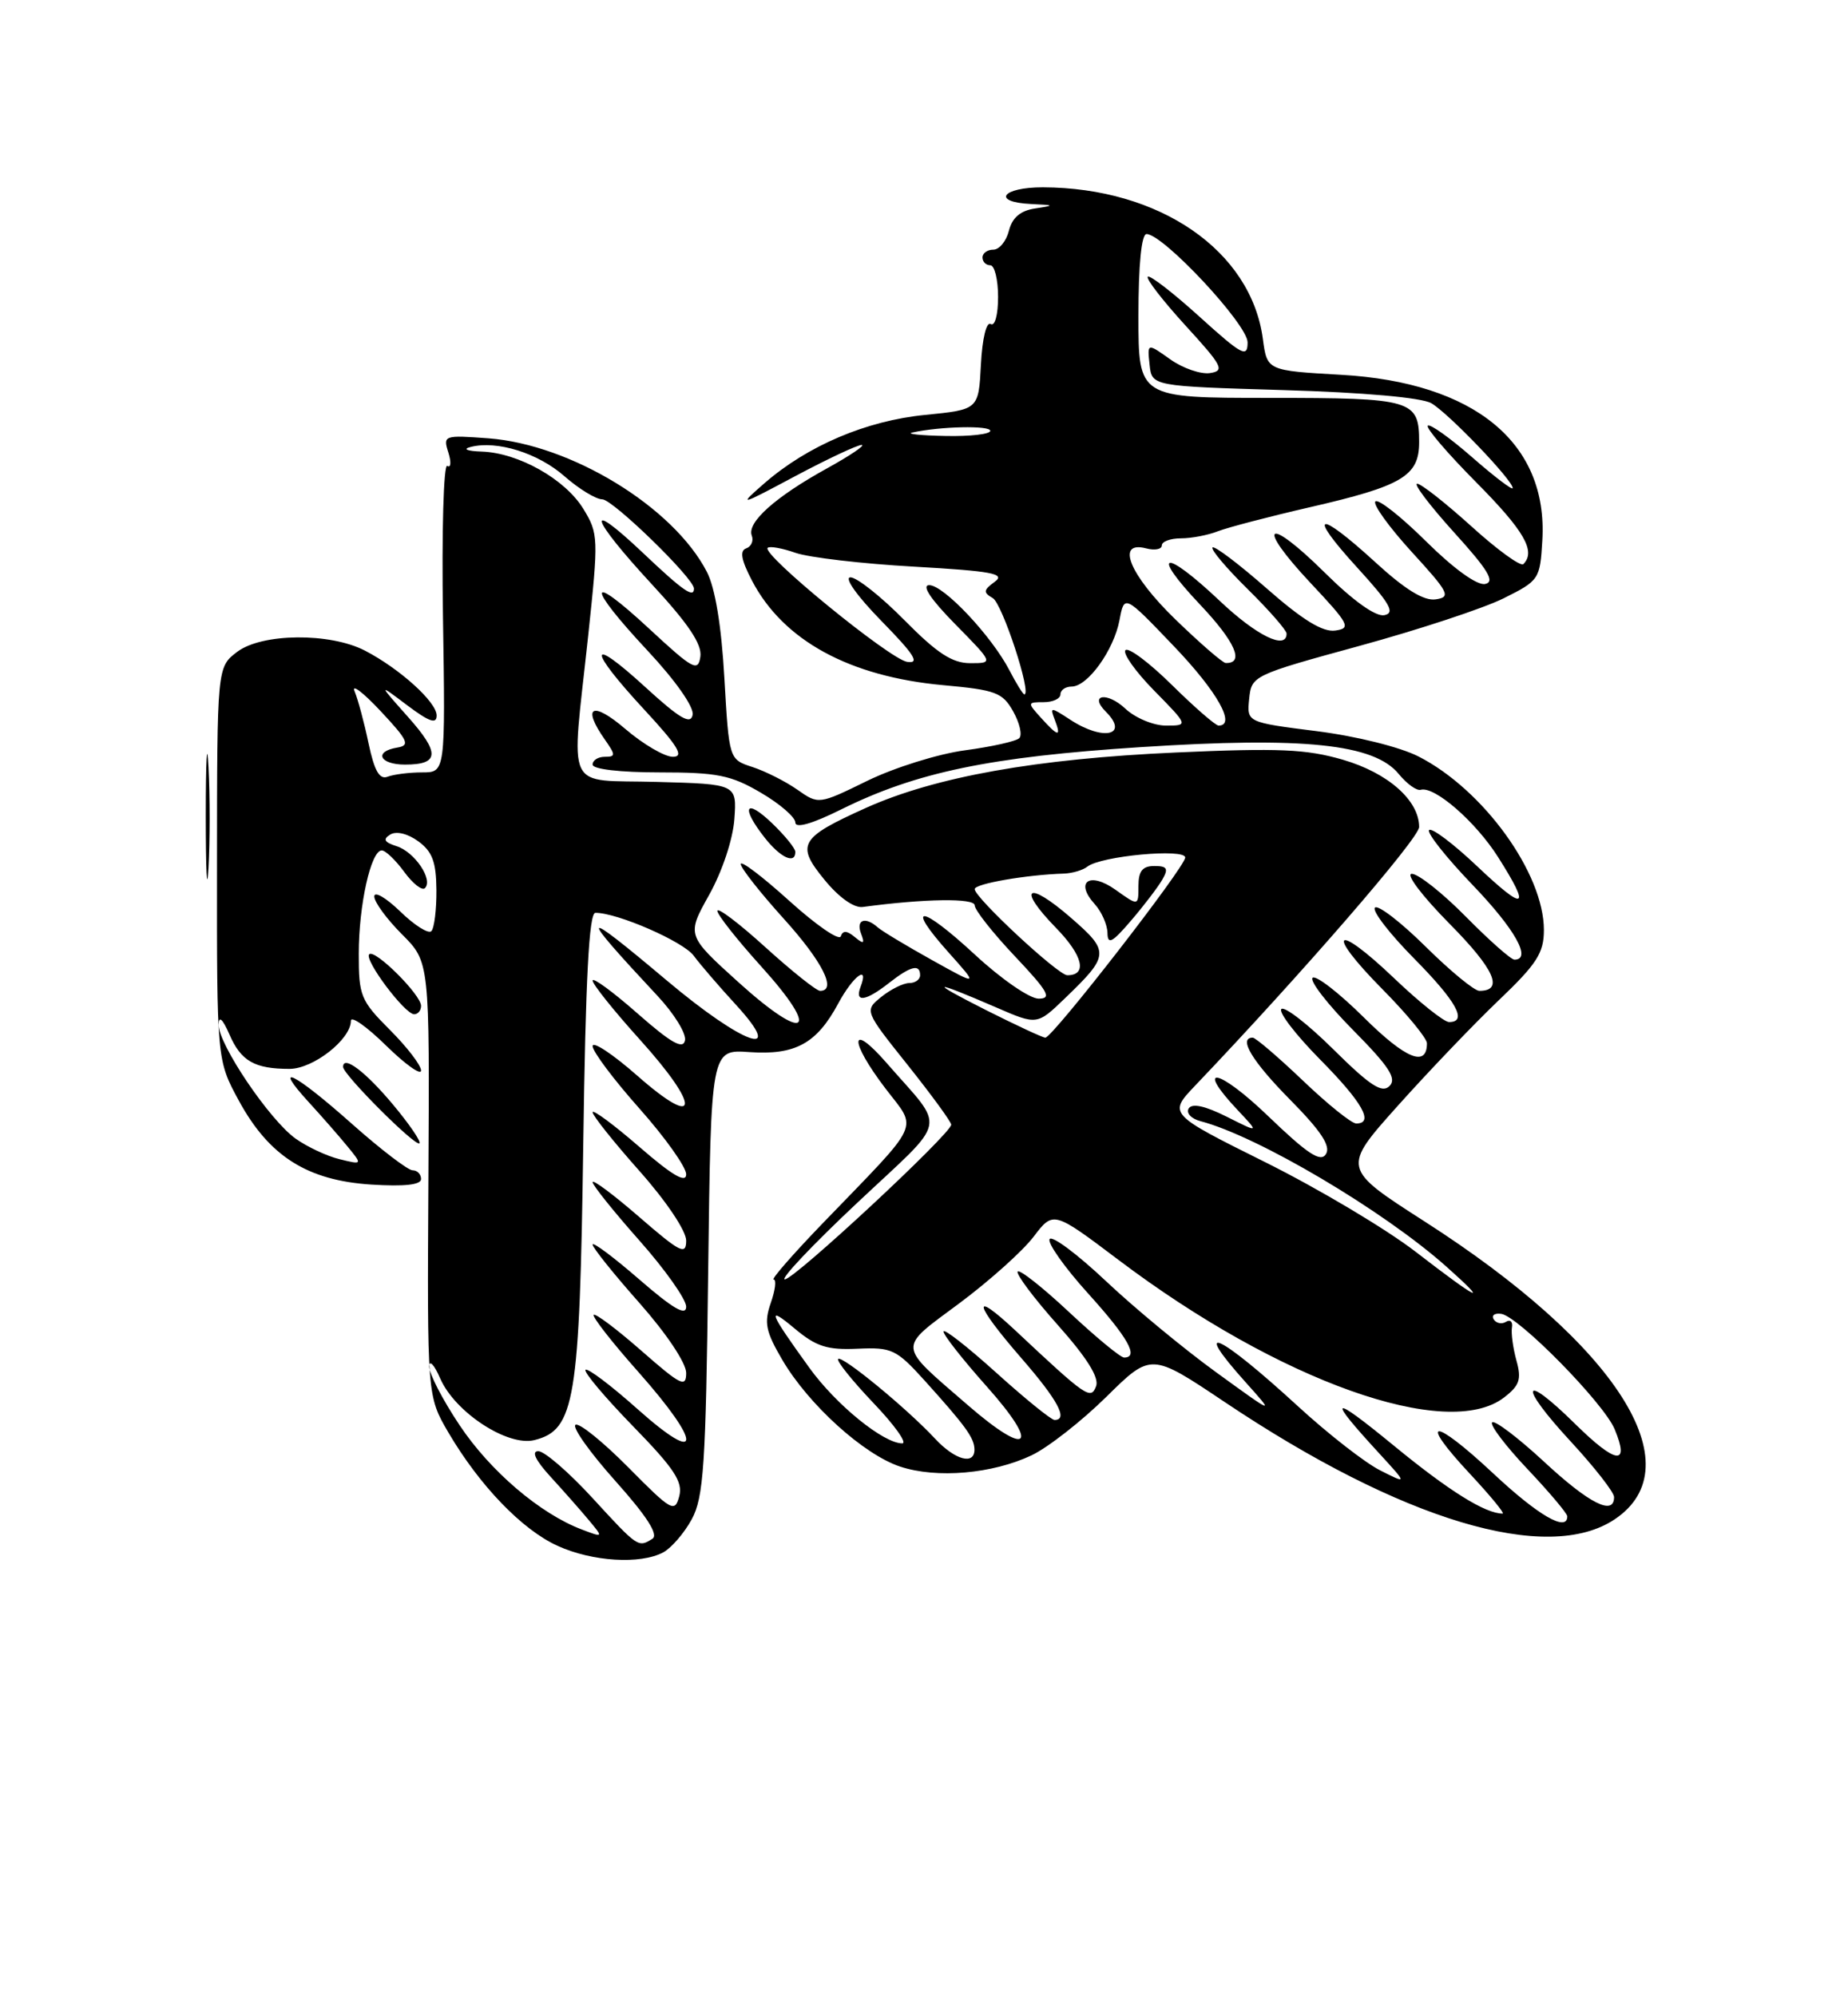<?xml version="1.0" encoding="UTF-8" standalone="no"?>
<!DOCTYPE svg PUBLIC "-//W3C//DTD SVG 1.1//EN" "http://www.w3.org/Graphics/SVG/1.1/DTD/svg11.dtd" >
<svg xmlns="http://www.w3.org/2000/svg" xmlns:xlink="http://www.w3.org/1999/xlink" version="1.1" viewBox="0 0 237 256">
 <g >
 <path fill="currentColor"
d=" M 85.06 198.97 C 86.11 198.40 87.76 196.49 88.72 194.72 C 90.24 191.92 90.52 187.78 90.82 163.00 C 91.18 134.50 91.18 134.50 96.11 134.85 C 101.99 135.26 104.74 133.76 107.50 128.62 C 109.41 125.08 111.50 123.53 110.36 126.50 C 109.58 128.54 111.00 128.35 114.00 126.00 C 116.79 123.81 118.00 123.51 118.00 125.00 C 118.00 125.55 117.37 126.00 116.61 126.00 C 115.85 126.00 114.24 126.80 113.03 127.77 C 110.85 129.54 110.85 129.54 116.42 136.52 C 119.48 140.36 121.99 143.79 121.99 144.15 C 122.00 145.28 101.86 164.00 100.65 163.98 C 100.02 163.98 104.22 159.53 110.00 154.11 C 121.78 143.05 121.36 145.03 113.71 136.25 C 108.96 130.81 108.86 133.36 113.57 139.53 C 117.70 144.93 118.38 143.47 105.55 156.75 C 101.70 160.74 98.85 164.00 99.22 164.00 C 99.59 164.00 99.43 165.35 98.85 167.00 C 97.97 169.54 98.19 170.65 100.33 174.30 C 103.69 180.03 110.77 186.44 115.45 187.98 C 120.14 189.53 127.29 188.91 132.30 186.53 C 134.40 185.53 138.70 182.17 141.87 179.05 C 147.62 173.38 147.62 173.38 157.06 179.70 C 179.77 194.91 198.47 200.52 207.10 194.72 C 217.27 187.89 207.36 172.37 182.75 156.59 C 172.08 149.75 172.08 149.75 179.29 141.70 C 183.26 137.27 189.09 131.18 192.25 128.17 C 197.10 123.54 198.00 122.14 198.00 119.20 C 198.00 111.94 190.24 101.20 181.92 96.96 C 179.55 95.75 173.92 94.35 168.83 93.71 C 159.90 92.58 159.90 92.58 160.20 89.58 C 160.50 86.61 160.66 86.53 174.33 82.79 C 181.94 80.71 190.26 77.97 192.83 76.69 C 197.39 74.42 197.51 74.25 197.80 69.24 C 198.53 56.76 189.09 49.01 172.00 48.04 C 162.50 47.50 162.50 47.50 161.96 43.45 C 160.45 32.13 148.72 24.05 133.75 24.01 C 128.47 24.00 127.12 25.91 132.25 26.15 C 135.27 26.29 135.31 26.33 132.75 26.72 C 130.86 27.00 129.82 27.89 129.39 29.57 C 129.06 30.90 128.16 32.00 127.39 32.00 C 126.63 32.00 126.00 32.45 126.00 33.00 C 126.00 33.55 126.45 34.00 127.00 34.00 C 127.55 34.00 128.00 35.83 128.00 38.06 C 128.00 40.37 127.59 41.86 127.05 41.53 C 126.51 41.19 125.97 43.40 125.80 46.72 C 125.50 52.50 125.50 52.50 118.66 53.18 C 111.09 53.92 103.54 57.14 98.00 61.97 C 94.63 64.91 94.78 64.87 102.00 61.02 C 106.12 58.83 109.95 57.03 110.50 57.03 C 111.05 57.03 109.04 58.39 106.03 60.05 C 99.45 63.68 95.77 66.96 96.41 68.64 C 96.67 69.32 96.35 70.06 95.69 70.29 C 94.84 70.60 95.06 71.78 96.45 74.44 C 100.46 82.10 108.94 86.72 120.96 87.82 C 127.70 88.43 128.58 88.76 129.94 91.19 C 130.77 92.67 131.12 94.21 130.72 94.61 C 130.33 95.01 127.19 95.71 123.75 96.17 C 120.31 96.63 114.69 98.39 111.25 100.07 C 104.99 103.13 104.99 103.13 102.25 101.21 C 100.74 100.15 98.15 98.85 96.50 98.31 C 93.50 97.34 93.50 97.34 92.90 86.92 C 92.52 80.21 91.72 75.35 90.65 73.29 C 86.35 64.98 73.25 56.98 62.64 56.18 C 56.94 55.76 56.80 55.80 57.50 58.00 C 57.89 59.24 57.83 60.01 57.36 59.72 C 56.89 59.43 56.64 68.15 56.81 79.09 C 57.12 99.00 57.12 99.00 54.14 99.00 C 52.50 99.00 50.52 99.25 49.72 99.55 C 48.67 99.96 48.02 98.83 47.27 95.30 C 46.72 92.66 45.91 89.65 45.48 88.62 C 45.04 87.59 46.53 88.71 48.79 91.12 C 52.35 94.92 52.63 95.54 50.94 95.82 C 47.90 96.32 48.67 98.00 51.94 98.00 C 56.37 98.00 56.46 96.52 52.28 91.84 C 48.50 87.59 48.50 87.59 52.25 90.42 C 55.05 92.52 56.00 92.85 56.00 91.71 C 56.00 89.98 51.26 85.70 46.78 83.38 C 42.29 81.07 33.61 81.15 30.43 83.54 C 27.84 85.50 27.84 85.50 27.83 110.69 C 27.81 135.89 27.81 135.89 30.64 141.09 C 34.52 148.21 39.41 151.30 47.62 151.83 C 51.89 152.10 54.00 151.86 54.00 151.12 C 54.00 150.50 53.51 150.00 52.91 150.00 C 52.32 150.00 48.79 147.30 45.08 144.00 C 37.77 137.51 34.79 136.01 39.58 141.25 C 41.22 143.04 43.45 145.58 44.53 146.90 C 46.50 149.30 46.50 149.30 43.56 148.58 C 41.94 148.19 39.40 147.00 37.91 145.94 C 34.56 143.55 27.99 133.82 28.04 131.33 C 28.06 130.14 28.55 130.59 29.43 132.60 C 30.91 136.01 32.65 137.00 37.13 137.00 C 40.17 137.00 45.00 133.22 45.00 130.84 C 45.00 130.15 47.02 131.57 49.50 134.00 C 51.98 136.43 54.00 137.87 54.00 137.21 C 54.00 136.54 52.20 134.20 50.00 132.00 C 46.26 128.26 46.00 127.63 46.01 122.25 C 46.01 116.00 47.57 109.00 48.96 109.00 C 49.44 109.00 50.73 110.24 51.84 111.75 C 52.94 113.26 54.14 114.20 54.50 113.83 C 55.58 112.75 53.17 109.19 50.87 108.46 C 49.29 107.96 49.07 107.57 50.04 106.97 C 50.82 106.49 52.28 106.84 53.64 107.83 C 55.45 109.15 55.94 110.48 55.97 114.08 C 55.99 116.60 55.69 118.97 55.32 119.35 C 54.94 119.73 53.14 118.59 51.32 116.82 C 49.49 115.05 48.00 114.19 48.00 114.90 C 48.00 115.62 49.60 117.80 51.55 119.75 C 55.10 123.30 55.10 123.30 54.94 151.12 C 54.78 178.94 54.78 178.94 57.50 183.60 C 61.49 190.39 66.94 196.06 71.50 198.13 C 75.95 200.16 82.12 200.54 85.06 198.97 Z  M 50.42 141.60 C 46.88 137.36 44.00 135.19 44.00 136.75 C 44.00 137.73 53.30 147.03 53.79 146.54 C 54.02 146.31 52.50 144.09 50.42 141.60 Z  M 54.00 128.92 C 54.00 127.50 48.07 121.60 47.35 122.31 C 46.66 123.00 51.91 130.00 53.12 130.00 C 53.60 130.00 54.00 129.52 54.00 128.92 Z  M 26.74 98.29 C 26.55 94.56 26.39 97.35 26.39 104.50 C 26.39 111.65 26.54 114.71 26.74 111.29 C 26.93 107.88 26.94 102.03 26.74 98.29 Z  M 75.98 192.00 C 72.95 188.70 69.82 186.00 69.04 186.00 C 68.12 186.00 68.67 187.16 70.58 189.25 C 72.22 191.04 74.43 193.54 75.48 194.80 C 77.40 197.10 77.40 197.10 74.59 196.03 C 69.25 194.00 62.87 188.56 58.94 182.67 C 56.77 179.43 55.02 176.04 55.04 175.14 C 55.06 174.24 55.70 174.93 56.46 176.69 C 58.35 181.02 65.11 185.44 68.54 184.58 C 73.73 183.28 74.34 179.58 74.80 146.75 C 75.10 125.37 75.54 117.00 76.36 117.00 C 79.16 116.98 87.64 120.68 88.97 122.50 C 89.78 123.60 92.20 126.41 94.35 128.75 C 100.93 135.91 95.38 133.97 85.50 125.66 C 74.26 116.20 74.01 116.61 84.32 127.64 C 86.45 129.91 88.04 132.49 87.85 133.36 C 87.59 134.55 86.05 133.67 81.75 129.89 C 78.59 127.11 76.00 125.22 76.00 125.68 C 76.00 126.15 78.73 129.56 82.07 133.26 C 89.91 141.94 89.71 144.89 81.75 137.89 C 78.59 135.11 76.00 133.40 76.00 134.08 C 76.00 134.77 78.70 138.37 82.00 142.08 C 85.30 145.79 88.00 149.59 88.00 150.51 C 88.00 151.70 86.23 150.67 82.00 147.00 C 78.70 144.14 76.00 142.15 76.00 142.56 C 76.00 142.98 78.70 146.37 82.00 150.08 C 85.44 153.95 88.00 157.76 88.00 159.01 C 88.00 160.92 87.25 160.55 82.00 156.00 C 78.70 153.14 76.00 151.12 76.00 151.52 C 76.00 151.91 78.70 155.28 82.00 159.00 C 85.30 162.72 88.00 166.54 88.00 167.48 C 88.00 168.72 86.31 167.74 82.00 164.00 C 78.70 161.14 76.00 159.12 76.00 159.52 C 76.00 159.91 78.70 163.28 82.00 167.00 C 85.46 170.91 88.00 174.70 88.00 175.97 C 88.00 177.90 87.32 177.57 82.27 173.14 C 79.12 170.38 76.36 168.30 76.14 168.53 C 75.92 168.75 78.49 172.05 81.87 175.85 C 90.09 185.12 90.04 187.98 81.79 180.63 C 78.37 177.58 75.36 175.31 75.09 175.57 C 74.83 175.84 77.56 179.08 81.16 182.78 C 86.47 188.22 87.60 189.93 87.11 191.78 C 86.54 193.92 86.12 193.68 80.58 188.08 C 77.32 184.79 74.27 182.33 73.81 182.62 C 73.34 182.91 75.63 186.14 78.91 189.81 C 82.93 194.30 84.48 196.71 83.68 197.22 C 81.85 198.38 81.83 198.37 75.98 192.00 Z  M 191.51 188.86 C 183.76 181.61 181.74 181.66 188.54 188.93 C 191.14 191.72 193.02 194.00 192.70 194.00 C 190.48 194.00 185.83 191.10 178.74 185.28 C 170.58 178.59 170.07 178.89 176.95 186.36 C 180.50 190.23 180.50 190.23 177.00 188.46 C 175.07 187.49 170.35 183.81 166.50 180.28 C 156.29 170.91 152.61 169.22 159.75 177.17 C 163.50 181.35 163.50 181.35 156.01 175.92 C 151.89 172.94 145.51 167.67 141.84 164.21 C 138.17 160.75 134.92 158.32 134.61 158.82 C 134.31 159.31 136.52 162.44 139.53 165.77 C 144.67 171.45 146.11 174.00 144.16 174.00 C 143.70 174.00 140.53 171.38 137.11 168.18 C 133.69 164.98 130.72 162.64 130.51 162.98 C 130.30 163.33 132.61 166.41 135.66 169.83 C 139.39 174.02 140.99 176.57 140.57 177.67 C 139.89 179.46 139.34 179.08 130.25 170.56 C 124.48 165.16 124.89 167.06 131.00 174.09 C 135.68 179.47 137.03 182.00 135.24 182.00 C 134.82 182.00 131.44 179.26 127.74 175.92 C 124.03 172.58 121.00 170.21 121.00 170.67 C 121.01 171.13 123.49 174.28 126.52 177.68 C 133.45 185.44 131.98 186.91 124.12 180.10 C 114.99 172.19 115.05 172.98 123.00 167.07 C 126.85 164.21 131.15 160.36 132.55 158.52 C 135.09 155.19 135.09 155.19 143.45 161.49 C 164.06 177.04 185.61 184.72 192.89 179.12 C 194.88 177.59 195.15 176.79 194.48 174.39 C 194.04 172.80 193.78 170.89 193.90 170.15 C 194.03 169.41 193.68 169.08 193.14 169.42 C 192.59 169.76 191.88 169.61 191.56 169.10 C 191.25 168.59 191.68 168.28 192.53 168.40 C 194.76 168.73 205.69 179.84 207.08 183.20 C 209.04 187.92 207.25 187.67 202.00 182.50 C 195.11 175.71 194.68 177.46 201.45 184.77 C 204.50 188.07 207.00 191.27 207.00 191.88 C 207.00 194.33 203.82 192.73 198.03 187.36 C 194.68 184.26 191.68 181.99 191.36 182.31 C 191.04 182.63 193.08 185.32 195.89 188.29 C 198.70 191.26 201.00 193.99 201.00 194.35 C 201.00 196.41 197.27 194.25 191.51 188.86 Z  M 119.92 184.40 C 116.31 180.52 107.98 173.68 107.49 174.18 C 107.25 174.42 109.28 176.95 112.00 179.81 C 114.73 182.66 116.39 185.00 115.71 185.00 C 113.30 185.00 107.20 180.04 103.78 175.29 C 98.59 168.10 98.26 167.23 101.92 170.29 C 104.67 172.59 106.09 173.05 109.98 172.87 C 114.38 172.67 114.95 172.94 118.59 176.96 C 123.84 182.78 124.93 184.28 124.97 185.75 C 125.02 187.83 122.49 187.16 119.92 184.40 Z  M 181.60 160.48 C 177.81 157.55 169.11 152.37 162.26 148.96 C 149.82 142.77 149.82 142.77 153.29 139.13 C 166.92 124.84 182.00 107.45 182.00 106.00 C 182.00 102.59 178.00 99.06 172.23 97.38 C 167.53 96.01 163.98 95.86 150.80 96.45 C 132.89 97.25 119.97 99.56 111.10 103.53 C 102.54 107.38 102.03 108.25 105.75 112.78 C 107.59 115.03 109.52 116.40 110.64 116.25 C 118.58 115.18 125.00 115.09 125.00 116.04 C 125.00 116.63 127.32 119.57 130.15 122.56 C 134.44 127.10 134.94 128.00 133.20 128.00 C 132.05 128.00 128.38 125.47 125.03 122.36 C 118.05 115.91 115.99 115.75 121.67 122.10 C 125.50 126.38 125.50 126.38 119.50 123.04 C 116.20 121.20 113.07 119.32 112.55 118.85 C 110.97 117.44 109.75 117.89 110.42 119.64 C 110.93 120.97 110.77 121.06 109.62 120.10 C 108.61 119.26 108.09 119.24 107.83 120.01 C 107.63 120.62 104.66 118.57 101.23 115.47 C 97.80 112.37 95.00 110.24 95.00 110.75 C 95.00 111.25 97.47 114.39 100.50 117.74 C 105.48 123.24 107.37 127.00 105.17 127.00 C 104.71 127.00 101.56 124.49 98.17 121.42 C 94.78 118.34 92.00 116.24 92.00 116.75 C 92.00 117.25 94.54 120.46 97.64 123.89 C 105.35 132.41 103.43 133.77 94.74 125.93 C 88.05 119.88 88.05 119.88 90.95 114.69 C 92.62 111.70 93.99 107.59 94.18 105.00 C 94.50 100.50 94.50 100.50 84.25 100.22 C 72.25 99.88 73.24 102.00 75.43 81.50 C 76.77 68.94 76.75 68.39 74.81 65.22 C 72.47 61.41 66.51 58.05 61.79 57.88 C 59.90 57.82 59.29 57.56 60.35 57.29 C 63.73 56.42 69.00 58.06 72.40 61.05 C 74.25 62.67 76.43 64.00 77.24 64.00 C 78.58 64.00 89.00 74.13 89.00 75.44 C 89.00 76.71 87.60 75.74 82.44 70.85 C 74.90 63.72 75.62 66.26 83.57 74.86 C 88.28 79.94 90.05 82.58 89.82 84.16 C 89.53 86.16 88.88 85.80 83.25 80.58 C 75.26 73.17 75.15 74.95 83.08 83.43 C 86.64 87.24 89.02 90.63 88.83 91.62 C 88.58 92.93 87.19 92.12 82.75 88.06 C 75.40 81.34 75.31 83.06 82.61 90.94 C 86.97 95.65 87.79 97.00 86.29 97.00 C 85.23 97.00 82.48 95.39 80.18 93.42 C 75.96 89.81 74.58 90.53 77.56 94.78 C 78.97 96.79 78.97 97.00 77.56 97.00 C 76.70 97.00 76.00 97.45 76.00 98.00 C 76.00 98.59 79.52 99.00 84.57 99.00 C 91.99 99.00 93.74 99.35 97.57 101.60 C 100.01 103.02 102.00 104.75 102.00 105.42 C 102.00 106.21 104.12 105.61 107.87 103.75 C 117.52 98.97 126.94 97.01 146.31 95.76 C 167.21 94.41 176.23 95.35 179.38 99.20 C 180.42 100.47 181.68 101.38 182.20 101.23 C 183.96 100.72 189.24 105.31 192.12 109.85 C 196.39 116.58 195.65 116.91 189.44 111.03 C 186.39 108.14 183.61 106.05 183.28 106.39 C 182.95 106.72 185.45 109.88 188.84 113.41 C 194.32 119.11 196.49 123.00 194.22 123.00 C 193.78 123.00 190.99 120.53 188.00 117.50 C 185.01 114.47 181.89 112.00 181.06 112.00 C 180.23 112.00 182.38 114.84 185.90 118.40 C 191.67 124.23 192.91 127.00 189.72 127.00 C 189.08 127.00 185.97 124.44 182.81 121.31 C 179.64 118.18 176.73 115.94 176.33 116.33 C 175.94 116.73 178.18 119.64 181.31 122.81 C 186.80 128.36 188.26 131.00 185.84 131.00 C 185.20 131.00 182.03 128.47 178.79 125.38 C 171.14 118.09 169.88 119.30 177.31 126.81 C 180.44 129.97 183.00 133.08 183.00 133.72 C 183.00 136.84 180.28 135.73 174.93 130.43 C 171.70 127.23 168.73 124.94 168.33 125.33 C 167.94 125.73 170.27 128.74 173.52 132.02 C 178.16 136.71 179.16 138.24 178.20 139.20 C 177.24 140.16 175.71 139.16 171.02 134.52 C 167.74 131.27 164.73 128.94 164.33 129.33 C 163.94 129.73 166.18 132.64 169.31 135.81 C 174.74 141.30 176.26 144.00 173.93 144.00 C 173.33 144.00 170.26 141.53 167.09 138.50 C 163.91 135.47 161.02 133.00 160.66 133.00 C 158.76 133.00 160.59 136.04 165.47 140.97 C 169.42 144.97 170.69 146.89 170.05 147.92 C 169.37 149.02 167.72 147.94 162.59 143.01 C 156.24 136.91 153.13 136.35 158.75 142.31 C 161.50 145.23 161.50 145.23 157.30 143.12 C 154.54 141.74 152.89 141.38 152.45 142.07 C 152.09 142.66 152.77 143.39 153.95 143.70 C 161.29 145.62 177.41 155.15 185.50 162.35 C 191.20 167.43 189.62 166.67 181.60 160.48 Z  M 102.00 109.19 C 102.00 108.74 100.65 107.08 99.00 105.50 C 95.57 102.22 94.97 103.43 98.07 107.37 C 100.09 109.94 102.00 110.82 102.00 109.19 Z  M 126.48 129.48 C 118.92 125.66 119.42 125.52 127.75 129.12 C 133.00 131.40 133.00 131.40 136.58 127.95 C 142.30 122.45 142.33 121.97 137.35 117.64 C 131.75 112.77 130.35 113.72 135.43 118.93 C 138.88 122.46 139.49 125.00 136.88 125.00 C 135.70 125.00 125.00 115.05 125.00 113.96 C 125.00 113.27 131.63 112.12 136.45 111.97 C 137.53 111.93 138.88 111.53 139.45 111.08 C 141.18 109.71 152.00 108.71 152.00 109.91 C 152.00 111.11 134.99 133.00 134.06 133.00 C 133.73 133.00 130.32 131.41 126.48 129.48 Z  M 149.06 112.75 C 149.88 111.33 149.69 111.00 148.04 111.00 C 146.52 111.00 146.00 111.65 146.00 113.57 C 146.00 116.14 146.00 116.14 143.07 114.05 C 139.73 111.67 137.79 113.01 140.40 115.89 C 141.28 116.86 142.01 118.52 142.03 119.58 C 142.05 121.13 142.63 120.83 145.05 118.00 C 146.70 116.08 148.50 113.71 149.06 112.75 Z  M 133.50 92.00 C 131.74 90.06 131.75 90.00 133.85 90.00 C 135.03 90.00 136.00 89.55 136.00 89.00 C 136.00 88.45 136.64 88.00 137.43 88.00 C 139.49 88.00 142.84 83.34 143.57 79.49 C 144.19 76.18 144.19 76.18 150.56 82.84 C 156.12 88.65 158.57 93.00 156.28 93.00 C 155.89 93.00 153.20 90.66 150.31 87.81 C 147.41 84.95 144.73 82.94 144.34 83.33 C 143.95 83.72 145.60 86.06 148.02 88.52 C 152.42 93.00 152.42 93.00 149.52 93.00 C 147.93 93.00 145.59 92.02 144.32 90.83 C 141.99 88.64 139.61 89.01 141.82 91.22 C 144.86 94.26 141.49 95.02 137.26 92.25 C 134.72 90.59 134.63 90.59 135.27 92.25 C 136.14 94.52 135.72 94.46 133.50 92.00 Z  M 129.47 85.94 C 127.19 81.54 121.04 75.00 119.17 75.00 C 118.15 75.00 119.36 76.81 122.50 80.00 C 127.42 85.00 127.42 85.00 124.43 85.00 C 122.12 85.00 120.18 83.73 116.00 79.50 C 113.01 76.47 109.89 74.00 109.07 74.00 C 108.21 74.00 109.90 76.38 113.03 79.58 C 117.30 83.94 118.02 85.09 116.33 84.83 C 114.11 84.49 97.63 71.03 98.45 70.22 C 98.70 69.97 100.31 70.26 102.03 70.86 C 103.75 71.46 110.59 72.26 117.23 72.63 C 127.24 73.20 129.00 73.53 127.57 74.57 C 126.11 75.64 126.07 75.94 127.32 76.66 C 128.54 77.36 132.36 89.00 131.37 89.00 C 131.20 89.00 130.34 87.62 129.47 85.94 Z  M 150.75 79.40 C 144.86 73.70 143.03 69.25 147.00 70.29 C 148.10 70.58 149.00 70.40 149.00 69.91 C 149.00 69.41 150.10 69.00 151.45 69.00 C 152.80 69.00 154.94 68.59 156.20 68.09 C 157.47 67.60 162.78 66.21 168.00 65.01 C 179.84 62.29 182.00 61.01 182.00 56.68 C 182.00 51.24 181.20 51.00 162.80 51.00 C 146.00 51.00 146.00 51.00 146.00 40.50 C 146.00 33.92 146.39 30.00 147.04 30.00 C 149.18 30.00 160.00 41.58 160.00 43.88 C 160.00 45.91 159.29 45.53 153.83 40.59 C 150.44 37.52 147.45 35.21 147.20 35.47 C 146.94 35.72 149.12 38.53 152.03 41.72 C 156.79 46.92 157.11 47.53 155.17 47.82 C 153.98 47.99 151.68 47.20 150.07 46.05 C 147.13 43.96 147.13 43.96 147.43 46.73 C 147.72 49.50 147.72 49.50 164.61 50.00 C 174.89 50.30 182.31 50.96 183.56 51.68 C 185.74 52.94 194.00 61.54 194.00 62.56 C 194.00 62.89 191.66 61.11 188.80 58.61 C 185.94 56.11 183.38 54.29 183.11 54.56 C 182.83 54.83 185.62 58.09 189.30 61.80 C 195.48 68.03 197.00 70.66 195.37 72.30 C 195.02 72.65 192.02 70.47 188.70 67.46 C 185.38 64.46 182.25 62.00 181.75 62.00 C 181.24 62.00 183.38 64.81 186.49 68.25 C 190.88 73.09 191.77 74.58 190.46 74.85 C 189.43 75.06 186.44 72.90 182.90 69.40 C 179.69 66.22 176.76 63.91 176.39 64.27 C 176.03 64.63 178.12 67.53 181.03 70.72 C 185.83 75.96 186.12 76.53 184.13 76.82 C 182.62 77.05 180.21 75.57 176.39 72.07 C 168.92 65.24 167.56 65.64 174.06 72.75 C 178.28 77.37 178.96 78.57 177.53 78.85 C 176.42 79.06 173.57 77.03 169.90 73.40 C 162.43 66.01 160.93 67.11 168.09 74.74 C 173.05 80.02 173.31 80.53 171.24 80.82 C 169.64 81.05 167.05 79.46 162.46 75.43 C 158.88 72.29 155.75 69.92 155.50 70.17 C 155.25 70.42 157.29 72.83 160.02 75.52 C 162.76 78.22 165.00 80.78 165.00 81.21 C 165.00 83.37 161.14 81.48 156.41 77.00 C 149.27 70.25 147.41 70.63 153.91 77.50 C 158.42 82.26 159.64 85.05 157.19 84.98 C 156.81 84.97 153.91 82.46 150.75 79.40 Z  M 117.00 55.44 C 120.57 54.65 127.00 54.51 127.00 55.22 C 127.00 55.65 124.41 55.95 121.25 55.88 C 118.09 55.82 116.17 55.62 117.00 55.44 Z "/>
</g>
</svg>